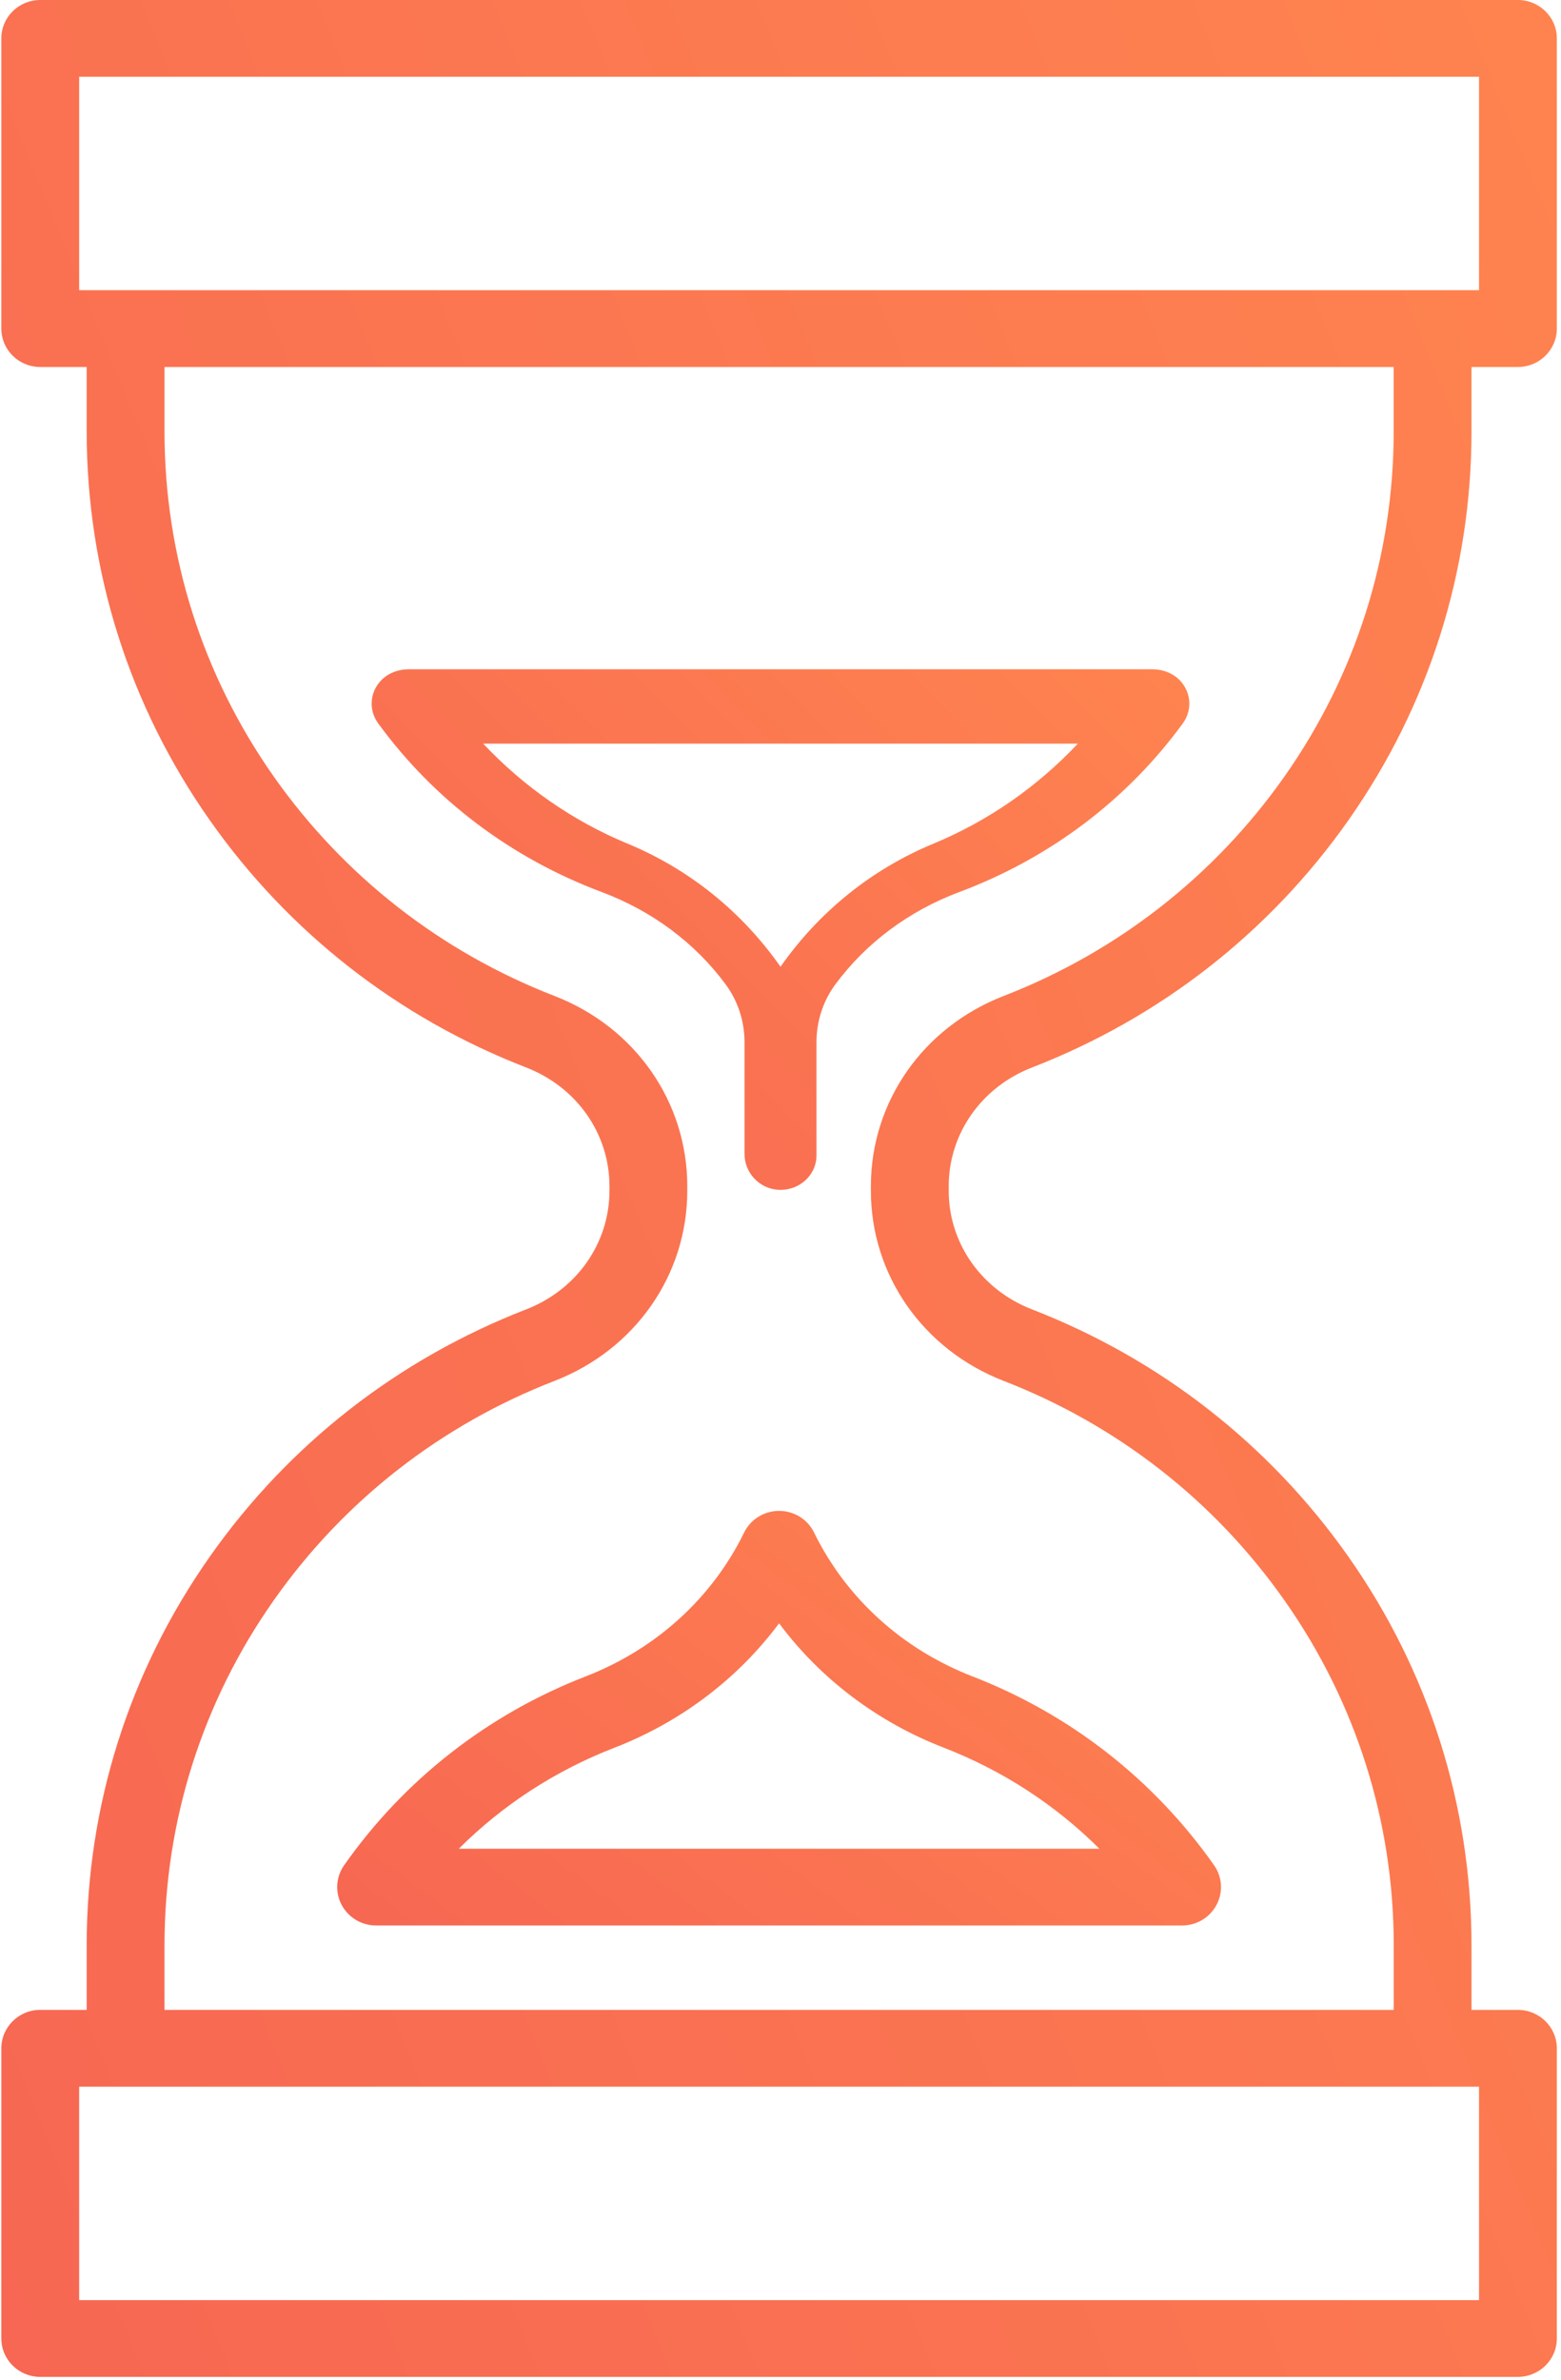 <svg width="21" height="32" viewBox="0 0 21 32" fill="none" xmlns="http://www.w3.org/2000/svg">
<path fill-rule="evenodd" clip-rule="evenodd" d="M18.138 11.033C17.078 12.538 15.608 13.686 13.885 14.354C13.203 14.618 12.763 15.245 12.763 15.951V16.012C12.763 16.717 13.203 17.344 13.885 17.608C15.608 18.276 17.078 19.424 18.138 20.93C19.223 22.471 19.796 24.281 19.796 26.163V27.027H20.42C20.709 27.027 20.944 27.259 20.944 27.544V31.446C20.944 31.731 20.709 31.962 20.42 31.962H0.541C0.252 31.962 0.018 31.731 0.018 31.446V27.544C0.018 27.259 0.252 27.027 0.541 27.027H1.166V26.163C1.166 24.281 1.739 22.471 2.824 20.93C3.883 19.424 5.354 18.276 7.077 17.608C7.759 17.344 8.199 16.717 8.199 16.011V15.951C8.199 15.245 7.759 14.618 7.077 14.354C5.354 13.686 3.883 12.538 2.824 11.032C1.739 9.491 1.166 7.682 1.166 5.799V4.935H0.541C0.252 4.935 0.018 4.704 0.018 4.418V0.516C0.018 0.231 0.252 0 0.541 0H20.42C20.709 0 20.944 0.231 20.944 0.516V4.418C20.944 4.704 20.709 4.935 20.42 4.935H19.796V5.799C19.796 7.682 19.223 9.491 18.138 11.033ZM19.897 1.032H1.065V3.902H19.897V1.032ZM19.897 30.93H1.065V28.06H19.897V30.93ZM17.278 21.518C16.337 20.181 15.032 19.162 13.502 18.569C12.417 18.148 11.716 17.145 11.716 16.012V15.951C11.716 14.817 12.417 13.813 13.502 13.393C15.031 12.8 16.337 11.78 17.278 10.444C18.241 9.076 18.749 7.47 18.749 5.799V4.935H2.213V5.799C2.213 7.47 2.721 9.076 3.684 10.444C4.625 11.78 5.93 12.8 7.46 13.393C8.545 13.813 9.246 14.817 9.246 15.951V16.011C9.246 17.145 8.545 18.148 7.46 18.569C5.93 19.162 4.625 20.181 3.684 21.518C2.721 22.886 2.213 24.492 2.213 26.163V27.027H18.75V26.163C18.75 24.492 18.241 22.886 17.278 21.518Z" fill="url(#paint0_linear)"/>
<path fill-rule="evenodd" clip-rule="evenodd" d="M10.481 20.317C10.682 20.317 10.865 20.43 10.952 20.609C11.384 21.491 12.14 22.177 13.081 22.542C14.398 23.052 15.522 23.93 16.332 25.081C16.444 25.239 16.457 25.445 16.366 25.615C16.276 25.785 16.098 25.892 15.903 25.892H5.059C4.865 25.892 4.686 25.785 4.596 25.615C4.505 25.445 4.519 25.239 4.63 25.081C5.44 23.93 6.564 23.052 7.881 22.542C8.822 22.177 9.579 21.491 10.01 20.609C10.097 20.43 10.28 20.317 10.481 20.317ZM8.263 23.503C7.473 23.809 6.764 24.27 6.172 24.86H14.79C14.198 24.27 13.489 23.809 12.699 23.502C11.801 23.155 11.037 22.574 10.481 21.829C9.925 22.574 9.161 23.155 8.263 23.503Z" fill="url(#paint1_linear)"/>
<path fill-rule="evenodd" clip-rule="evenodd" d="M15.882 9.159C16.029 9.323 16.037 9.555 15.914 9.725C15.164 10.754 14.124 11.539 12.906 11.995C12.225 12.25 11.65 12.681 11.241 13.233C11.071 13.461 10.984 13.736 10.984 14.016V15.539C10.984 15.798 10.759 16.008 10.485 16C10.22 15.992 10.016 15.772 10.016 15.519V14.016C10.016 13.736 9.929 13.461 9.759 13.233C9.35 12.681 8.775 12.25 8.094 11.995C6.876 11.539 5.836 10.754 5.086 9.725C4.963 9.555 4.97 9.323 5.118 9.159C5.212 9.055 5.354 9 5.498 9H15.502C15.646 9 15.788 9.055 15.882 9.159ZM8.441 11.344C9.274 11.688 9.984 12.263 10.5 13C11.016 12.263 11.726 11.688 12.559 11.344C13.292 11.04 13.951 10.583 14.5 10H6.5C7.05 10.583 7.708 11.04 8.441 11.344Z" fill="url(#paint2_linear)"/>
<defs>
<linearGradient id="paint0_linear" x1="11.239" y1="-27.793" x2="-37.449" y2="-7.876" gradientUnits="userSpaceOnUse">
<stop stop-color="#FF854F"/>
<stop offset="1" stop-color="#F25555"/>
</linearGradient>
<linearGradient id="paint1_linear" x1="10.912" y1="15.469" x2="-0.722" y2="30.973" gradientUnits="userSpaceOnUse">
<stop stop-color="#FF854F"/>
<stop offset="1" stop-color="#F25555"/>
</linearGradient>
<linearGradient id="paint2_linear" x1="10.899" y1="2.913" x2="-4.314" y2="17.849" gradientUnits="userSpaceOnUse">
<stop stop-color="#FF854F"/>
<stop offset="1" stop-color="#F25555"/>
</linearGradient>
</defs>
</svg>
